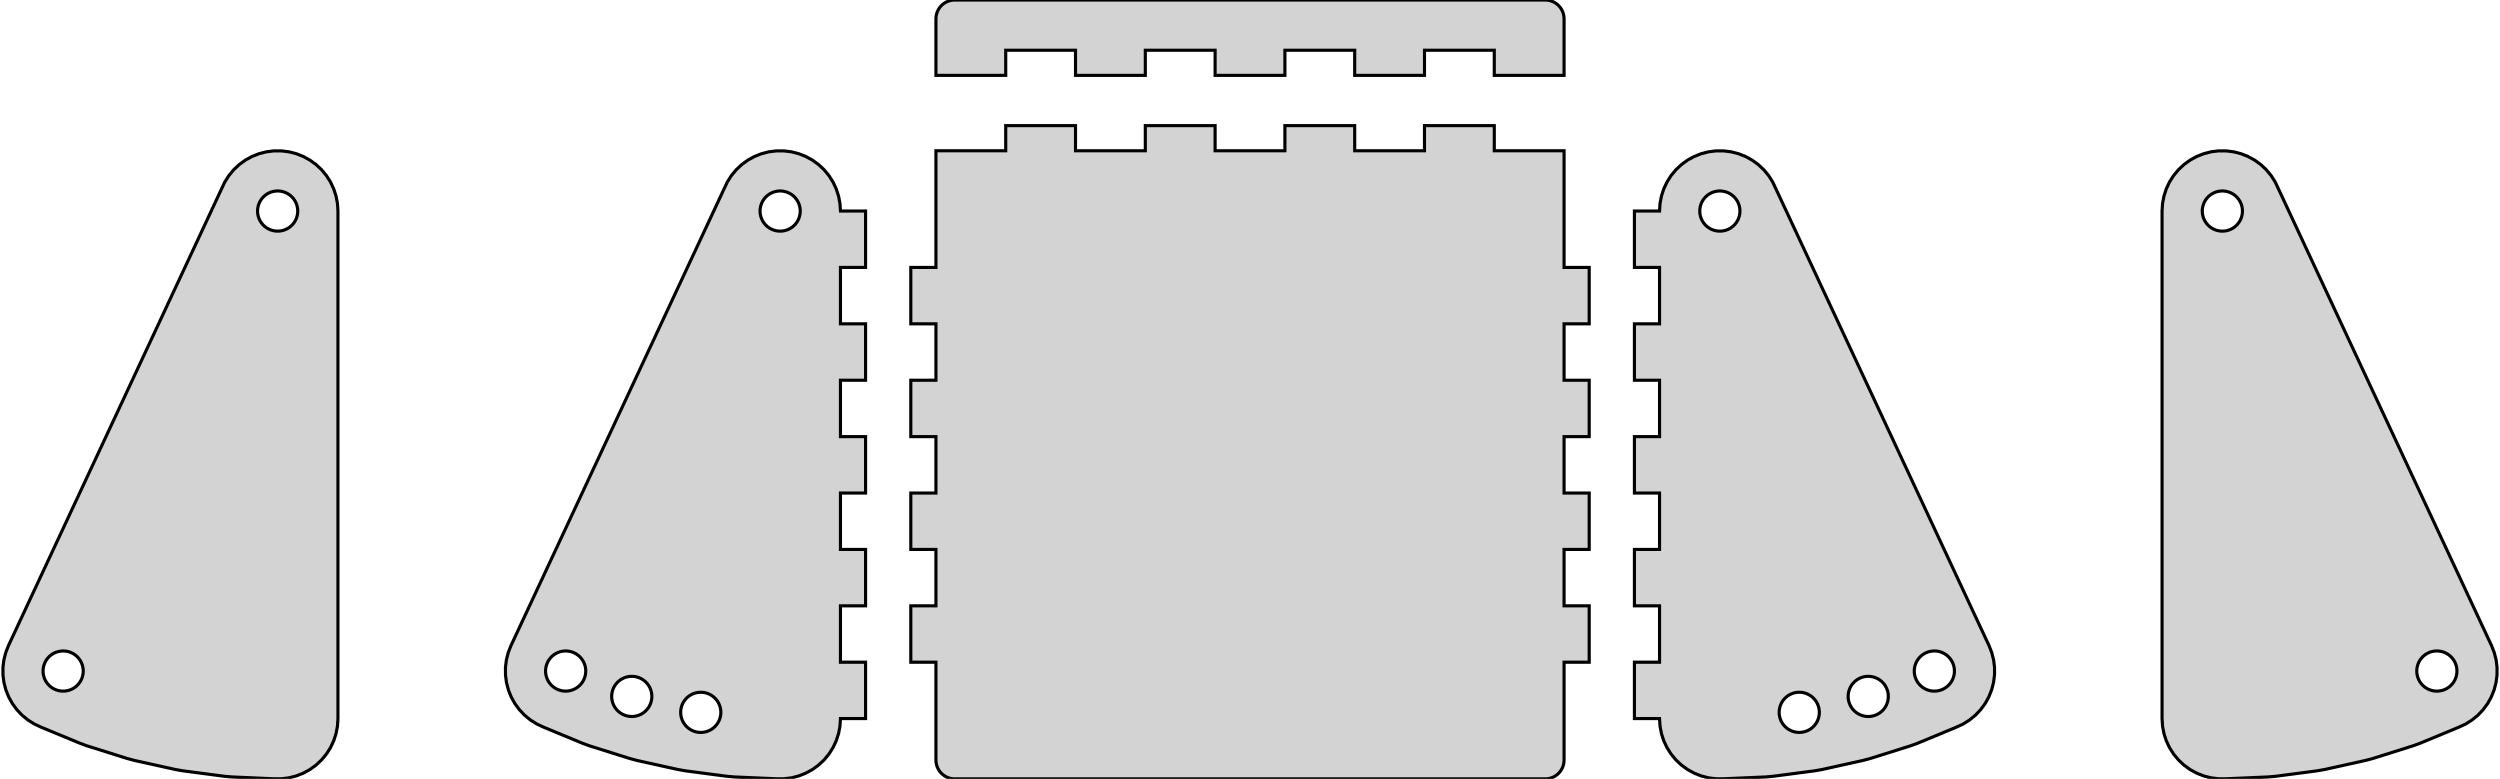 <?xml version="1.0" standalone="no"?>
<!DOCTYPE svg PUBLIC "-//W3C//DTD SVG 1.1//EN" "http://www.w3.org/Graphics/SVG/1.1/DTD/svg11.dtd">
<svg width="398mm" height="124mm" viewBox="-199 -74 398 124" xmlns="http://www.w3.org/2000/svg" version="1.1">
<title>OpenSCAD Model</title>
<path d="
M -38.889,-66 L -27.778,-66 L -27.778,-62 L -16.667,-62 L -16.667,-66 L -5.556,-66
 L -5.556,-62 L 5.556,-62 L 5.556,-66 L 16.667,-66 L 16.667,-62 L 27.778,-62
 L 27.778,-66 L 38.889,-66 L 38.889,-62 L 50,-62 L 50,-71 L 49.976,-71.376
 L 49.906,-71.746 L 49.789,-72.104 L 49.629,-72.445 L 49.427,-72.763 L 49.187,-73.054 L 48.912,-73.311
 L 48.608,-73.533 L 48.277,-73.715 L 47.927,-73.853 L 47.562,-73.947 L 47.188,-73.994 L -47.188,-73.994
 L -47.562,-73.947 L -47.927,-73.853 L -48.277,-73.715 L -48.608,-73.533 L -48.912,-73.311 L -49.187,-73.054
 L -49.427,-72.763 L -49.629,-72.445 L -49.789,-72.104 L -49.906,-71.746 L -49.976,-71.376 L -50,-71
 L -50,-62 L -38.889,-62 z
M 47.562,49.947 L 47.927,49.853 L 48.277,49.715 L 48.608,49.533 L 48.912,49.312 L 49.187,49.054
 L 49.427,48.763 L 49.629,48.445 L 49.789,48.104 L 49.906,47.746 L 49.976,47.376 L 50,47
 L 50,31.422 L 54,31.422 L 54,22.444 L 50,22.444 L 50,13.467 L 54,13.467
 L 54,4.489 L 50,4.489 L 50,-4.489 L 54,-4.489 L 54,-13.467 L 50,-13.467
 L 50,-22.444 L 54,-22.444 L 54,-31.422 L 50,-31.422 L 50,-50 L 38.889,-50
 L 38.889,-54 L 27.778,-54 L 27.778,-50 L 16.667,-50 L 16.667,-54 L 5.556,-54
 L 5.556,-50 L -5.556,-50 L -5.556,-54 L -16.667,-54 L -16.667,-50 L -27.778,-50
 L -27.778,-54 L -38.889,-54 L -38.889,-50 L -50,-50 L -50,-31.422 L -54,-31.422
 L -54,-22.444 L -50,-22.444 L -50,-13.467 L -54,-13.467 L -54,-4.489 L -50,-4.489
 L -50,4.489 L -54,4.489 L -54,13.467 L -50,13.467 L -50,22.444 L -54,22.444
 L -54,31.422 L -50,31.422 L -50,47 L -49.976,47.376 L -49.906,47.746 L -49.789,48.104
 L -49.629,48.445 L -49.427,48.763 L -49.187,49.054 L -48.912,49.312 L -48.608,49.533 L -48.277,49.715
 L -47.927,49.853 L -47.562,49.947 L -47.188,49.994 L 47.188,49.994 z
M 82.077,49.69 L 83.278,49.585 L 89.901,48.713 L 91.088,48.503 L 97.61,47.057 L 98.775,46.745
 L 105.146,44.737 L 106.279,44.324 L 112.45,41.768 L 113.543,41.258 L 114.563,40.616 L 115.495,39.851
 L 116.323,38.975 L 117.035,38.002 L 117.62,36.947 L 118.067,35.828 L 118.371,34.661 L 118.526,33.466
 L 118.531,32.26 L 118.384,31.064 L 118.088,29.895 L 117.648,28.773 L 83.726,-43.934 L 83.213,-45.025
 L 82.567,-46.043 L 81.798,-46.972 L 80.919,-47.797 L 79.944,-48.505 L 78.888,-49.086 L 77.766,-49.53
 L 76.599,-49.83 L 75.403,-49.981 L 74.197,-49.981 L 73.001,-49.83 L 71.833,-49.53 L 70.713,-49.086
 L 69.656,-48.505 L 68.681,-47.797 L 67.802,-46.972 L 67.033,-46.043 L 66.388,-45.025 L 65.874,-43.934
 L 65.502,-42.787 L 65.276,-41.603 L 65.2,-40.4 L 61.2,-40.4 L 61.2,-31.422 L 65.2,-31.422
 L 65.2,-22.444 L 61.2,-22.444 L 61.2,-13.467 L 65.2,-13.467 L 65.2,-4.489 L 61.2,-4.489
 L 61.2,4.489 L 65.2,4.489 L 65.2,13.467 L 61.2,13.467 L 61.2,22.444 L 65.2,22.444
 L 65.2,31.422 L 61.2,31.422 L 61.2,40.4 L 65.2,40.4 L 65.276,41.603 L 65.502,42.787
 L 65.874,43.934 L 66.388,45.025 L 67.033,46.043 L 67.802,46.972 L 68.681,47.797 L 69.656,48.505
 L 70.713,49.086 L 71.833,49.53 L 73.001,49.83 L 74.197,49.981 L 75.403,49.981 z
M 74.599,-37.206 L 74.2,-37.257 L 73.811,-37.357 L 73.438,-37.505 L 73.085,-37.698 L 72.76,-37.934
 L 72.467,-38.209 L 72.211,-38.519 L 71.996,-38.858 L 71.825,-39.222 L 71.701,-39.604 L 71.625,-39.999
 L 71.6,-40.4 L 71.625,-40.801 L 71.701,-41.196 L 71.825,-41.578 L 71.996,-41.942 L 72.211,-42.281
 L 72.467,-42.59 L 72.76,-42.866 L 73.085,-43.102 L 73.438,-43.295 L 73.811,-43.443 L 74.2,-43.543
 L 74.599,-43.594 L 75.001,-43.594 L 75.4,-43.543 L 75.789,-43.443 L 76.162,-43.295 L 76.515,-43.102
 L 76.84,-42.866 L 77.133,-42.59 L 77.389,-42.281 L 77.604,-41.942 L 77.775,-41.578 L 77.899,-41.196
 L 77.975,-40.801 L 78,-40.4 L 77.975,-39.999 L 77.899,-39.604 L 77.775,-39.222 L 77.604,-38.858
 L 77.389,-38.519 L 77.133,-38.209 L 76.84,-37.934 L 76.515,-37.698 L 76.162,-37.505 L 75.789,-37.357
 L 75.4,-37.257 L 75.001,-37.206 z
M 108.535,36.003 L 108.141,35.926 L 107.759,35.801 L 107.396,35.628 L 107.058,35.412 L 106.749,35.155
 L 106.475,34.861 L 106.24,34.535 L 106.047,34.182 L 105.901,33.808 L 105.802,33.418 L 105.753,33.019
 L 105.755,32.618 L 105.806,32.219 L 105.908,31.83 L 106.057,31.457 L 106.252,31.106 L 106.489,30.781
 L 106.765,30.489 L 107.076,30.234 L 107.416,30.02 L 107.78,29.85 L 108.163,29.727 L 108.558,29.654
 L 108.959,29.63 L 109.36,29.656 L 109.754,29.733 L 110.136,29.858 L 110.499,30.031 L 110.837,30.247
 L 111.146,30.505 L 111.42,30.799 L 111.655,31.125 L 111.848,31.477 L 111.994,31.851 L 112.093,32.241
 L 112.142,32.64 L 112.141,33.042 L 112.089,33.44 L 111.987,33.829 L 111.838,34.202 L 111.643,34.554
 L 111.406,34.878 L 111.13,35.17 L 110.819,35.425 L 110.479,35.639 L 110.115,35.809 L 109.733,35.932
 L 109.338,36.006 L 108.936,36.03 z
M 97.967,40.037 L 97.574,39.955 L 97.194,39.824 L 96.833,39.646 L 96.498,39.425 L 96.193,39.163
 L 95.923,38.866 L 95.692,38.537 L 95.505,38.181 L 95.363,37.805 L 95.27,37.414 L 95.227,37.015
 L 95.234,36.613 L 95.291,36.215 L 95.398,35.828 L 95.552,35.457 L 95.752,35.108 L 95.994,34.787
 L 96.274,34.499 L 96.588,34.248 L 96.931,34.039 L 97.298,33.874 L 97.682,33.757 L 98.078,33.688
 L 98.48,33.67 L 98.88,33.702 L 99.273,33.784 L 99.653,33.915 L 100.014,34.093 L 100.349,34.314
 L 100.655,34.575 L 100.924,34.873 L 101.155,35.202 L 101.342,35.558 L 101.484,35.934 L 101.577,36.325
 L 101.62,36.724 L 101.613,37.126 L 101.556,37.524 L 101.449,37.911 L 101.295,38.282 L 101.095,38.631
 L 100.853,38.952 L 100.573,39.24 L 100.259,39.491 L 99.916,39.7 L 99.549,39.865 L 99.165,39.982
 L 98.769,40.051 L 98.368,40.069 z
M 86.939,42.566 L 86.547,42.478 L 86.169,42.342 L 85.811,42.16 L 85.479,41.934 L 85.177,41.668
 L 84.911,41.367 L 84.686,41.034 L 84.503,40.676 L 84.367,40.298 L 84.279,39.906 L 84.242,39.506
 L 84.254,39.104 L 84.317,38.707 L 84.429,38.321 L 84.589,37.952 L 84.793,37.606 L 85.04,37.289
 L 85.324,37.005 L 85.641,36.758 L 85.987,36.554 L 86.356,36.394 L 86.742,36.282 L 87.139,36.219
 L 87.54,36.207 L 87.941,36.245 L 88.333,36.332 L 88.711,36.468 L 89.069,36.651 L 89.401,36.877
 L 89.703,37.142 L 89.968,37.444 L 90.194,37.776 L 90.377,38.134 L 90.513,38.512 L 90.6,38.905
 L 90.638,39.305 L 90.626,39.706 L 90.563,40.103 L 90.451,40.489 L 90.291,40.858 L 90.087,41.204
 L 89.84,41.521 L 89.556,41.806 L 89.239,42.052 L 88.893,42.256 L 88.524,42.416 L 88.138,42.528
 L 87.741,42.591 L 87.339,42.604 z
M -73.001,49.83 L -71.833,49.53 L -70.713,49.086 L -69.656,48.505 L -68.681,47.797 L -67.802,46.972
 L -67.033,46.043 L -66.388,45.025 L -65.874,43.934 L -65.502,42.787 L -65.276,41.603 L -65.2,40.4
 L -61.2,40.4 L -61.2,31.422 L -65.2,31.422 L -65.2,22.444 L -61.2,22.444 L -61.2,13.467
 L -65.2,13.467 L -65.2,4.489 L -61.2,4.489 L -61.2,-4.489 L -65.2,-4.489 L -65.2,-13.467
 L -61.2,-13.467 L -61.2,-22.444 L -65.2,-22.444 L -65.2,-31.422 L -61.2,-31.422 L -61.2,-40.4
 L -65.2,-40.4 L -65.276,-41.603 L -65.502,-42.787 L -65.874,-43.934 L -66.388,-45.025 L -67.033,-46.043
 L -67.802,-46.972 L -68.681,-47.797 L -69.656,-48.505 L -70.713,-49.086 L -71.833,-49.53 L -73.001,-49.83
 L -74.197,-49.981 L -75.403,-49.981 L -76.599,-49.83 L -77.766,-49.53 L -78.888,-49.086 L -79.944,-48.505
 L -80.919,-47.797 L -81.798,-46.972 L -82.567,-46.043 L -83.213,-45.025 L -83.726,-43.934 L -117.648,28.773
 L -118.088,29.895 L -118.384,31.064 L -118.531,32.26 L -118.526,33.466 L -118.371,34.661 L -118.067,35.828
 L -117.62,36.947 L -117.035,38.002 L -116.323,38.975 L -115.495,39.851 L -114.563,40.616 L -113.543,41.258
 L -112.45,41.768 L -106.279,44.324 L -105.146,44.737 L -98.775,46.745 L -97.61,47.057 L -91.088,48.503
 L -89.901,48.713 L -83.278,49.585 L -82.077,49.69 L -75.403,49.981 L -74.197,49.981 z
M -75.001,-37.206 L -75.4,-37.257 L -75.789,-37.357 L -76.162,-37.505 L -76.515,-37.698 L -76.84,-37.934
 L -77.133,-38.209 L -77.389,-38.519 L -77.604,-38.858 L -77.775,-39.222 L -77.899,-39.604 L -77.975,-39.999
 L -78,-40.4 L -77.975,-40.801 L -77.899,-41.196 L -77.775,-41.578 L -77.604,-41.942 L -77.389,-42.281
 L -77.133,-42.59 L -76.84,-42.866 L -76.515,-43.102 L -76.162,-43.295 L -75.789,-43.443 L -75.4,-43.543
 L -75.001,-43.594 L -74.599,-43.594 L -74.2,-43.543 L -73.811,-43.443 L -73.438,-43.295 L -73.085,-43.102
 L -72.76,-42.866 L -72.467,-42.59 L -72.211,-42.281 L -71.996,-41.942 L -71.825,-41.578 L -71.701,-41.196
 L -71.625,-40.801 L -71.6,-40.4 L -71.625,-39.999 L -71.701,-39.604 L -71.825,-39.222 L -71.996,-38.858
 L -72.211,-38.519 L -72.467,-38.209 L -72.76,-37.934 L -73.085,-37.698 L -73.438,-37.505 L -73.811,-37.357
 L -74.2,-37.257 L -74.599,-37.206 z
M -109.338,36.006 L -109.733,35.932 L -110.115,35.809 L -110.479,35.639 L -110.819,35.425 L -111.13,35.17
 L -111.406,34.878 L -111.643,34.554 L -111.838,34.202 L -111.987,33.829 L -112.089,33.44 L -112.141,33.042
 L -112.142,32.64 L -112.093,32.241 L -111.994,31.851 L -111.848,31.477 L -111.655,31.125 L -111.42,30.799
 L -111.146,30.505 L -110.837,30.247 L -110.499,30.031 L -110.136,29.858 L -109.754,29.733 L -109.36,29.656
 L -108.959,29.63 L -108.558,29.654 L -108.163,29.727 L -107.78,29.85 L -107.416,30.02 L -107.076,30.234
 L -106.765,30.489 L -106.489,30.781 L -106.252,31.106 L -106.057,31.457 L -105.908,31.83 L -105.806,32.219
 L -105.755,32.618 L -105.753,33.019 L -105.802,33.418 L -105.901,33.808 L -106.047,34.182 L -106.24,34.535
 L -106.475,34.861 L -106.749,35.155 L -107.058,35.412 L -107.396,35.628 L -107.759,35.801 L -108.141,35.926
 L -108.535,36.003 L -108.936,36.03 z
M -98.769,40.051 L -99.165,39.982 L -99.549,39.865 L -99.916,39.7 L -100.259,39.491 L -100.573,39.24
 L -100.853,38.952 L -101.095,38.631 L -101.295,38.282 L -101.449,37.911 L -101.556,37.524 L -101.613,37.126
 L -101.62,36.724 L -101.577,36.325 L -101.484,35.934 L -101.342,35.558 L -101.155,35.202 L -100.924,34.873
 L -100.655,34.575 L -100.349,34.314 L -100.014,34.093 L -99.653,33.915 L -99.273,33.784 L -98.88,33.702
 L -98.48,33.67 L -98.078,33.688 L -97.682,33.757 L -97.298,33.874 L -96.931,34.039 L -96.588,34.248
 L -96.274,34.499 L -95.994,34.787 L -95.752,35.108 L -95.552,35.457 L -95.398,35.828 L -95.291,36.215
 L -95.234,36.613 L -95.227,37.015 L -95.27,37.414 L -95.363,37.805 L -95.505,38.181 L -95.692,38.537
 L -95.923,38.866 L -96.193,39.163 L -96.498,39.425 L -96.833,39.646 L -97.194,39.824 L -97.574,39.955
 L -97.967,40.037 L -98.368,40.069 z
M -87.741,42.591 L -88.138,42.528 L -88.524,42.416 L -88.893,42.256 L -89.239,42.052 L -89.556,41.806
 L -89.84,41.521 L -90.087,41.204 L -90.291,40.858 L -90.451,40.489 L -90.563,40.103 L -90.626,39.706
 L -90.638,39.305 L -90.6,38.905 L -90.513,38.512 L -90.377,38.134 L -90.194,37.776 L -89.968,37.444
 L -89.703,37.142 L -89.401,36.877 L -89.069,36.651 L -88.711,36.468 L -88.333,36.332 L -87.941,36.245
 L -87.54,36.207 L -87.139,36.219 L -86.742,36.282 L -86.356,36.394 L -85.987,36.554 L -85.641,36.758
 L -85.324,37.005 L -85.04,37.289 L -84.793,37.606 L -84.589,37.952 L -84.429,38.321 L -84.317,38.707
 L -84.254,39.104 L -84.242,39.506 L -84.279,39.906 L -84.367,40.298 L -84.503,40.676 L -84.686,41.034
 L -84.911,41.367 L -85.177,41.668 L -85.479,41.934 L -85.811,42.16 L -86.169,42.342 L -86.547,42.478
 L -86.939,42.566 L -87.339,42.604 z
M 162.077,49.69 L 163.278,49.585 L 169.901,48.713 L 171.088,48.503 L 177.61,47.057 L 178.775,46.745
 L 185.146,44.737 L 186.279,44.324 L 192.45,41.768 L 193.543,41.258 L 194.563,40.616 L 195.495,39.851
 L 196.323,38.975 L 197.035,38.002 L 197.62,36.947 L 198.067,35.828 L 198.371,34.661 L 198.526,33.466
 L 198.531,32.26 L 198.384,31.064 L 198.088,29.895 L 197.648,28.773 L 163.726,-43.934 L 163.213,-45.025
 L 162.567,-46.043 L 161.798,-46.972 L 160.919,-47.797 L 159.944,-48.505 L 158.887,-49.086 L 157.767,-49.53
 L 156.599,-49.83 L 155.403,-49.981 L 154.197,-49.981 L 153.001,-49.83 L 151.833,-49.53 L 150.713,-49.086
 L 149.656,-48.505 L 148.681,-47.797 L 147.802,-46.972 L 147.033,-46.043 L 146.387,-45.025 L 145.874,-43.934
 L 145.502,-42.787 L 145.276,-41.603 L 145.2,-40.4 L 145.2,40.4 L 145.276,41.603 L 145.502,42.787
 L 145.874,43.934 L 146.387,45.025 L 147.033,46.043 L 147.802,46.972 L 148.681,47.797 L 149.656,48.505
 L 150.713,49.086 L 151.833,49.53 L 153.001,49.83 L 154.197,49.981 L 155.403,49.981 z
M 154.599,-37.206 L 154.2,-37.257 L 153.811,-37.357 L 153.438,-37.505 L 153.085,-37.698 L 152.76,-37.934
 L 152.467,-38.209 L 152.211,-38.519 L 151.996,-38.858 L 151.825,-39.222 L 151.701,-39.604 L 151.625,-39.999
 L 151.6,-40.4 L 151.625,-40.801 L 151.701,-41.196 L 151.825,-41.578 L 151.996,-41.942 L 152.211,-42.281
 L 152.467,-42.59 L 152.76,-42.866 L 153.085,-43.102 L 153.438,-43.295 L 153.811,-43.443 L 154.2,-43.543
 L 154.599,-43.594 L 155.001,-43.594 L 155.4,-43.543 L 155.789,-43.443 L 156.162,-43.295 L 156.515,-43.102
 L 156.84,-42.866 L 157.133,-42.59 L 157.389,-42.281 L 157.604,-41.942 L 157.775,-41.578 L 157.899,-41.196
 L 157.975,-40.801 L 158,-40.4 L 157.975,-39.999 L 157.899,-39.604 L 157.775,-39.222 L 157.604,-38.858
 L 157.389,-38.519 L 157.133,-38.209 L 156.84,-37.934 L 156.515,-37.698 L 156.162,-37.505 L 155.789,-37.357
 L 155.4,-37.257 L 155.001,-37.206 z
M 188.535,36.003 L 188.141,35.926 L 187.759,35.801 L 187.396,35.628 L 187.058,35.412 L 186.749,35.155
 L 186.475,34.861 L 186.24,34.535 L 186.047,34.182 L 185.901,33.808 L 185.802,33.418 L 185.753,33.019
 L 185.755,32.618 L 185.806,32.219 L 185.908,31.83 L 186.057,31.457 L 186.252,31.106 L 186.489,30.781
 L 186.765,30.489 L 187.076,30.234 L 187.416,30.02 L 187.78,29.85 L 188.163,29.727 L 188.558,29.654
 L 188.959,29.63 L 189.36,29.656 L 189.754,29.733 L 190.136,29.858 L 190.499,30.031 L 190.837,30.247
 L 191.146,30.505 L 191.42,30.799 L 191.655,31.125 L 191.848,31.477 L 191.994,31.851 L 192.093,32.241
 L 192.142,32.64 L 192.141,33.042 L 192.089,33.44 L 191.987,33.829 L 191.838,34.202 L 191.643,34.554
 L 191.406,34.878 L 191.13,35.17 L 190.819,35.425 L 190.479,35.639 L 190.115,35.809 L 189.733,35.932
 L 189.338,36.006 L 188.936,36.03 z
M -153.001,49.83 L -151.833,49.53 L -150.713,49.086 L -149.656,48.505 L -148.681,47.797 L -147.802,46.972
 L -147.033,46.043 L -146.387,45.025 L -145.874,43.934 L -145.502,42.787 L -145.276,41.603 L -145.2,40.4
 L -145.2,-40.4 L -145.276,-41.603 L -145.502,-42.787 L -145.874,-43.934 L -146.387,-45.025 L -147.033,-46.043
 L -147.802,-46.972 L -148.681,-47.797 L -149.656,-48.505 L -150.713,-49.086 L -151.833,-49.53 L -153.001,-49.83
 L -154.197,-49.981 L -155.403,-49.981 L -156.599,-49.83 L -157.767,-49.53 L -158.887,-49.086 L -159.944,-48.505
 L -160.919,-47.797 L -161.798,-46.972 L -162.567,-46.043 L -163.213,-45.025 L -163.726,-43.934 L -197.648,28.773
 L -198.088,29.895 L -198.384,31.064 L -198.531,32.26 L -198.526,33.466 L -198.371,34.661 L -198.067,35.828
 L -197.62,36.947 L -197.035,38.002 L -196.323,38.975 L -195.495,39.851 L -194.563,40.616 L -193.543,41.258
 L -192.45,41.768 L -186.279,44.324 L -185.146,44.737 L -178.775,46.745 L -177.61,47.057 L -171.088,48.503
 L -169.901,48.713 L -163.278,49.585 L -162.077,49.69 L -155.403,49.981 L -154.197,49.981 z
M -155.001,-37.206 L -155.4,-37.257 L -155.789,-37.357 L -156.162,-37.505 L -156.515,-37.698 L -156.84,-37.934
 L -157.133,-38.209 L -157.389,-38.519 L -157.604,-38.858 L -157.775,-39.222 L -157.899,-39.604 L -157.975,-39.999
 L -158,-40.4 L -157.975,-40.801 L -157.899,-41.196 L -157.775,-41.578 L -157.604,-41.942 L -157.389,-42.281
 L -157.133,-42.59 L -156.84,-42.866 L -156.515,-43.102 L -156.162,-43.295 L -155.789,-43.443 L -155.4,-43.543
 L -155.001,-43.594 L -154.599,-43.594 L -154.2,-43.543 L -153.811,-43.443 L -153.438,-43.295 L -153.085,-43.102
 L -152.76,-42.866 L -152.467,-42.59 L -152.211,-42.281 L -151.996,-41.942 L -151.825,-41.578 L -151.701,-41.196
 L -151.625,-40.801 L -151.6,-40.4 L -151.625,-39.999 L -151.701,-39.604 L -151.825,-39.222 L -151.996,-38.858
 L -152.211,-38.519 L -152.467,-38.209 L -152.76,-37.934 L -153.085,-37.698 L -153.438,-37.505 L -153.811,-37.357
 L -154.2,-37.257 L -154.599,-37.206 z
M -189.338,36.006 L -189.733,35.932 L -190.115,35.809 L -190.479,35.639 L -190.819,35.425 L -191.13,35.17
 L -191.406,34.878 L -191.643,34.554 L -191.838,34.202 L -191.987,33.829 L -192.089,33.44 L -192.141,33.042
 L -192.142,32.64 L -192.093,32.241 L -191.994,31.851 L -191.848,31.477 L -191.655,31.125 L -191.42,30.799
 L -191.146,30.505 L -190.837,30.247 L -190.499,30.031 L -190.136,29.858 L -189.754,29.733 L -189.36,29.656
 L -188.959,29.63 L -188.558,29.654 L -188.163,29.727 L -187.78,29.85 L -187.416,30.02 L -187.076,30.234
 L -186.765,30.489 L -186.489,30.781 L -186.252,31.106 L -186.057,31.457 L -185.908,31.83 L -185.806,32.219
 L -185.755,32.618 L -185.753,33.019 L -185.802,33.418 L -185.901,33.808 L -186.047,34.182 L -186.24,34.535
 L -186.475,34.861 L -186.749,35.155 L -187.058,35.412 L -187.396,35.628 L -187.759,35.801 L -188.141,35.926
 L -188.535,36.003 L -188.936,36.03 z
" stroke="black" fill="lightgray" stroke-width="0.5"/>
</svg>
